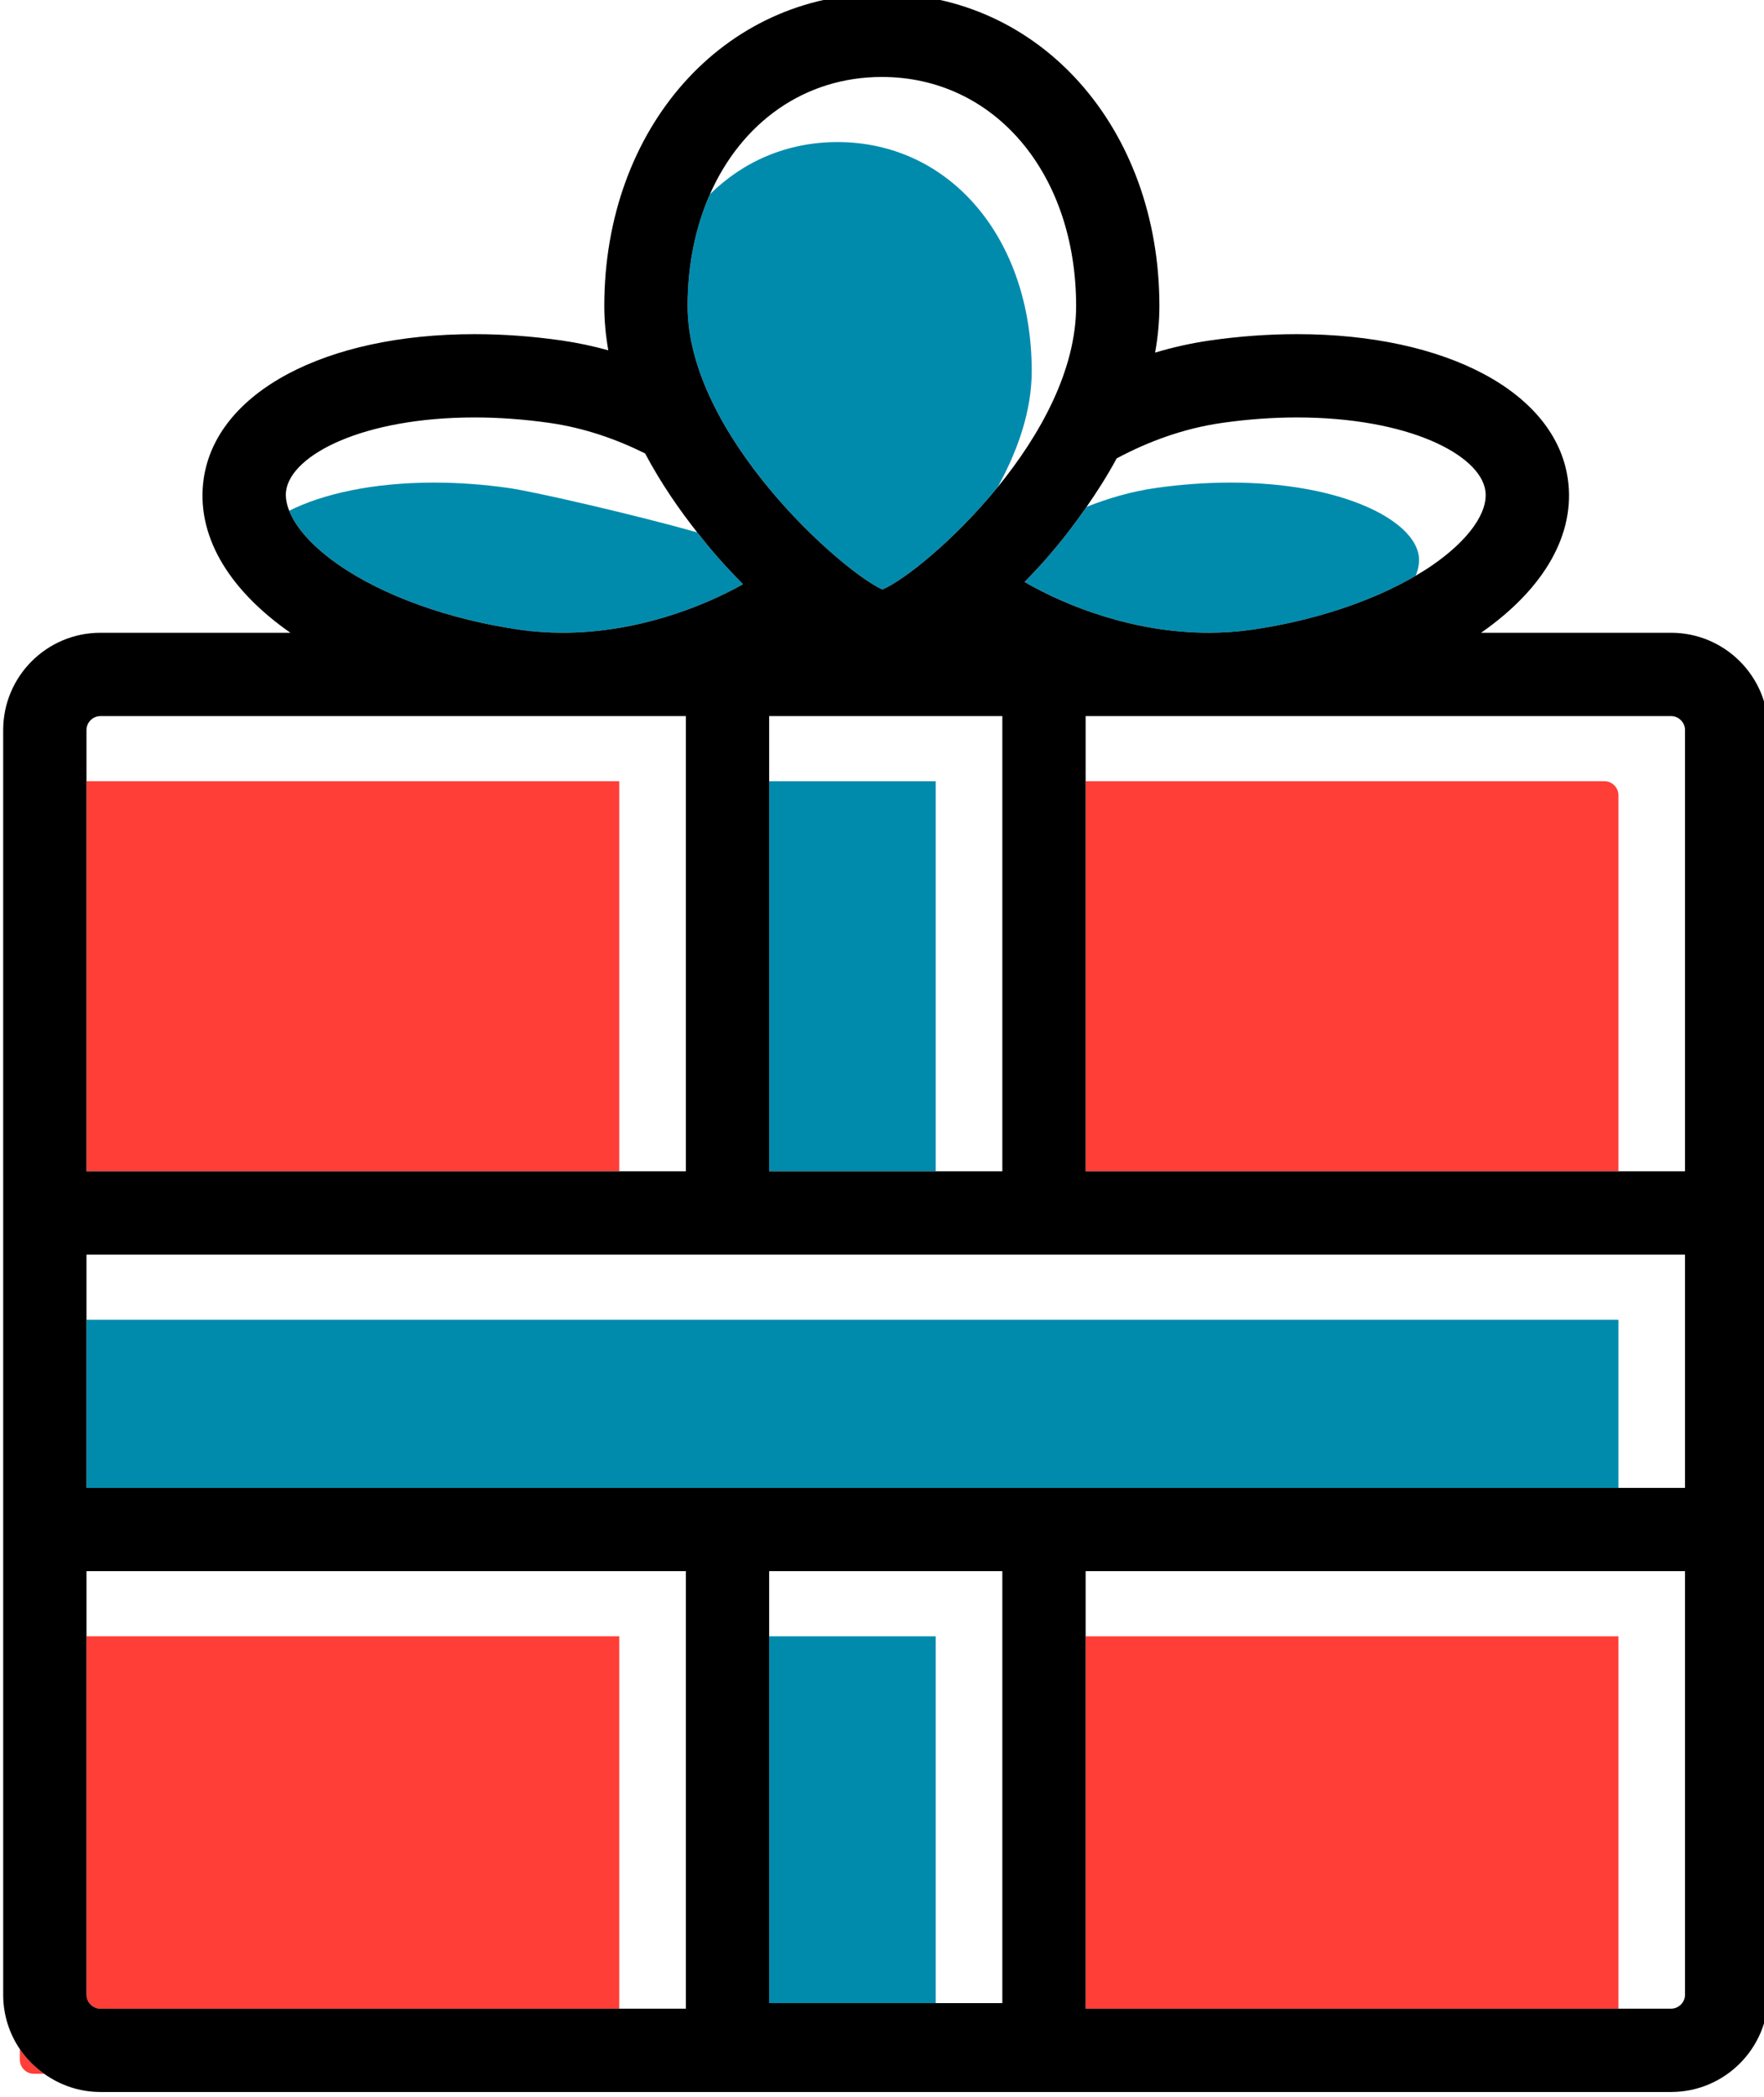 <?xml version="1.0" encoding="UTF-8" standalone="no"?>
<svg
   xmlns:dc="http://purl.org/dc/elements/1.1/"
   xmlns:cc="http://creativecommons.org/ns#"
   xmlns:rdf="http://www.w3.org/1999/02/22-rdf-syntax-ns#"
   xmlns:svg="http://www.w3.org/2000/svg"
   xmlns="http://www.w3.org/2000/svg"
   xmlns:sodipodi="http://sodipodi.sourceforge.net/DTD/sodipodi-0.dtd"
   xmlns:inkscape="http://www.inkscape.org/namespaces/inkscape"
   width="28.037mm"
   height="33.32mm"
   viewBox="0 0 28.037 33.32"
   version="1.1"
   id="svg4544"
   inkscape:version="1.0.1 (3bc2e813f5, 2020-09-07)"
   sodipodi:docname="gift12.svg">
  <defs
     id="defs4538" />
  <sodipodi:namedview
     id="base"
     pagecolor="#ffffff"
     bordercolor="#666666"
     borderopacity="1.0"
     inkscape:pageopacity="0.0"
     inkscape:pageshadow="2"
     inkscape:zoom="0.35"
     inkscape:cx="-207.01667"
     inkscape:cy="334.39456"
     inkscape:document-units="mm"
     inkscape:current-layer="layer1"
     inkscape:document-rotation="0"
     showgrid="false"
     fit-margin-top="0"
     fit-margin-left="0"
     fit-margin-right="0"
     fit-margin-bottom="0"
     inkscape:window-width="1267"
     inkscape:window-height="1040"
     inkscape:window-x="130"
     inkscape:window-y="0"
     inkscape:window-maximized="0" />
  <g
     inkscape:label="Layer 1"
     inkscape:groupmode="layer"
     id="layer1"
     transform="translate(-160.606,-59.691)">
    <g
       id="g4507"
       transform="matrix(0.353,0,0,-0.353,81.41,221.484)">
      <g
         id="g180"
         transform="translate(225.246,366.102)">
        <path
           d="m 0,0 v -0.484 c 0,-0.339 0.286,-0.625 0.625,-0.625 h 0.47 C 0.669,-0.805 0.294,-0.434 0,0"
           style="fill:#ff3e37;fill-opacity:1;fill-rule:nonzero;stroke:none"
           id="path182" />
      </g>
      <g
         id="g806"
         transform="translate(246.683,423.174)">
        <path
           d="M 0,0 H -0.001 -18.437 V -17.557 H 5.551 V 0 Z"
           style="fill:#ff3e37;fill-opacity:1;fill-rule:nonzero;stroke:none"
           id="path808" />
      </g>
      <g
         id="g810"
         transform="translate(228.245,384.685)">
        <path
           d="m 0,0 v -16.135 c 0,-0.339 0.286,-0.625 0.625,-0.625 H 23.989 V 0 Z"
           style="fill:#ff3e37;fill-opacity:1;fill-rule:nonzero;stroke:none"
           id="path812" />
      </g>
      <path
         d="m 273.232,367.924 h 23.989 v 16.76 h -23.989 z"
         style="fill:#ff3e37;fill-opacity:1;fill-rule:nonzero;stroke:none"
         id="path814" />
      <g
         id="g816"
         transform="translate(288.232,433.318)">
        <path
           d="m 0,0 c -0.232,1.621 -3.469,3.297 -8.482,3.297 -1.104,0 -2.241,-0.083 -3.381,-0.246 -1.095,-0.157 -2.126,-0.463 -3.095,-0.847 -0.62,-0.892 -1.237,-1.669 -1.757,-2.265 -0.296,-0.339 -0.647,-0.719 -1.034,-1.115 1.848,-1.072 4.888,-2.287 8.302,-2.287 0.649,0 1.294,0.046 1.918,0.135 2.783,0.399 5.42,1.273 7.393,2.433 C -0.014,-0.581 0.04,-0.278 0,0"
           style="fill:#008bad;fill-opacity:1;fill-rule:nonzero;stroke:none"
           id="path818" />
      </g>
      <path
         d="m 258.983,405.616 h 7.5 v 17.557 h -7.5 z"
         style="fill:#008bad;fill-opacity:1;fill-rule:nonzero;stroke:none"
         id="path820" />
      <g
         id="g822"
         transform="translate(262.058,451.942)">
        <path
           d="m 0,0 c -2.26,0 -4.24,-0.866 -5.744,-2.351 -0.646,-1.462 -1.004,-3.165 -1.004,-5.027 0,-5.796 6.926,-11.933 8.771,-12.76 0.937,0.392 3.204,2.17 5.192,4.61 0.911,1.65 1.532,3.434 1.532,5.218 C 8.747,-4.336 5.068,0 0,0"
           style="fill:#008bad;fill-opacity:1;fill-rule:nonzero;stroke:none"
           id="path824" />
      </g>
      <g
         id="g826"
         transform="translate(243.893,436.615)">
        <path
           d="m 0,0 c -2.799,0 -5.042,-0.523 -6.52,-1.267 0.305,-0.781 1.079,-1.643 2.235,-2.442 2.025,-1.401 4.997,-2.464 8.155,-2.916 0.623,-0.09 1.268,-0.135 1.918,-0.135 3.307,0 6.264,1.141 8.126,2.186 -0.426,0.43 -0.811,0.844 -1.133,1.209 -0.285,0.324 -0.603,0.709 -0.931,1.124 C 9.049,-1.45 4.535,-0.412 3.38,-0.246 2.241,-0.083 1.104,0 0,0"
           style="fill:#008bad;fill-opacity:1;fill-rule:nonzero;stroke:none"
           id="path828" />
      </g>
      <path
         d="m 258.983,368.174 h 7.5 v 16.51 h -7.5 z"
         style="fill:#008bad;fill-opacity:1;fill-rule:nonzero;stroke:none"
         id="path830" />
      <path
         d="m 228.245,391.367 h 68.976 v 7.567 h -68.976 z"
         style="fill:#008bad;fill-opacity:1;fill-rule:nonzero;stroke:none"
         id="path832" />
      <g
         id="g834"
         transform="translate(296.596,423.174)">
        <path
           d="M 0,0 H -23.364 V -17.557 H 0.625 V -0.625 C 0.625,-0.286 0.339,0 0,0"
           style="fill:#ff3e37;fill-opacity:1;fill-rule:nonzero;stroke:none"
           id="path836" />
      </g>
      <g
         id="g838"
         transform="translate(269.482,368.174)">
        <path
           d="m 0,0 h -2.999 -7.5 v 16.51 2.933 H 0 Z m -14.249,-0.25 h -2.999 -23.364 c -0.339,0 -0.625,0.286 -0.625,0.625 v 16.135 2.933 h 26.988 z m -26.363,58.181 h 20.811 10e-4 5.551 V 37.442 h -2.999 -23.989 v 17.557 2.307 c 0,0.339 0.286,0.625 0.625,0.625 m 8.364,10.145 c 0.233,1.621 3.469,3.297 8.483,3.297 1.103,0 2.241,-0.083 3.38,-0.246 1.562,-0.224 3.008,-0.731 4.3,-1.373 0.73,-1.376 1.575,-2.577 2.346,-3.553 0.328,-0.415 0.646,-0.801 0.931,-1.125 0.322,-0.365 0.707,-0.779 1.133,-1.209 -1.862,-1.045 -4.819,-2.186 -8.126,-2.186 -0.65,0 -1.295,0.046 -1.918,0.135 -3.158,0.452 -6.13,1.515 -8.155,2.916 -1.156,0.799 -1.93,1.661 -2.235,2.442 -0.124,0.317 -0.179,0.622 -0.139,0.902 m 26.823,18.623 c 5.068,0 8.747,-4.336 8.747,-10.31 0,-2.912 -1.64,-5.83 -3.53,-8.15 -1.989,-2.44 -4.255,-4.218 -5.193,-4.61 -1.845,0.828 -8.771,6.964 -8.771,12.76 0,1.863 0.358,3.565 1.004,5.027 1.425,3.229 4.255,5.283 7.743,5.283 M 9.886,71.127 c 1.139,0.163 2.276,0.246 3.38,0.246 5.014,0 8.25,-1.676 8.482,-3.297 0.139,-0.97 -0.748,-2.22 -2.373,-3.344 -0.24,-0.166 -0.496,-0.327 -0.761,-0.483 -1.974,-1.161 -4.611,-2.034 -7.394,-2.433 -0.623,-0.089 -1.269,-0.135 -1.918,-0.135 -3.413,0 -6.453,1.215 -8.302,2.287 0.388,0.396 0.739,0.776 1.035,1.115 0.519,0.595 1.136,1.373 1.756,2.265 0.463,0.665 0.928,1.387 1.356,2.182 1.4,0.749 2.998,1.348 4.739,1.597 M 30.113,57.931 c 0.338,0 0.625,-0.286 0.625,-0.625 V 37.442 H 27.739 3.75 v 17.557 2.932 z M -10.499,37.442 v 17.557 2.932 H 0 V 37.442 H -2.999 Z M 30.738,23.193 h -2.999 -68.976 v 7.567 2.932 h 71.975 z m 0,-22.818 c 0,-0.339 -0.287,-0.625 -0.625,-0.625 H 27.739 3.75 v 16.76 2.933 h 26.988 z m 3.75,0 v 19.068 17.999 19.864 c 0,2.413 -1.963,4.375 -4.375,4.375 h -8.558 c 2.871,2.003 4.259,4.461 3.906,6.927 -0.559,3.897 -5.46,6.515 -12.195,6.515 -1.281,0 -2.597,-0.095 -3.912,-0.284 -0.866,-0.124 -1.691,-0.313 -2.476,-0.547 0.124,0.685 0.194,1.386 0.194,2.097 0,8.016 -5.372,14.06 -12.497,14.06 -7.124,0 -12.497,-6.044 -12.497,-14.06 0,-0.675 0.066,-1.341 0.18,-1.993 -0.675,0.186 -1.378,0.338 -2.111,0.443 -1.315,0.189 -2.631,0.284 -3.912,0.284 -6.736,0 -11.636,-2.618 -12.195,-6.515 -0.353,-2.466 1.034,-4.924 3.906,-6.927 h -8.558 c -2.412,0 -4.375,-1.962 -4.375,-4.375 V 37.442 19.443 0.375 c 0,-0.906 0.277,-1.749 0.751,-2.448 0.294,-0.433 0.669,-0.805 1.095,-1.109 0.716,-0.51 1.585,-0.818 2.529,-0.818 h 70.725 c 2.412,0 4.375,1.963 4.375,4.375"
           style="fill:#000000;fill-opacity:1;fill-rule:nonzero;stroke:none"
           id="path840" />
      </g>
    </g>
  </g>
</svg>
